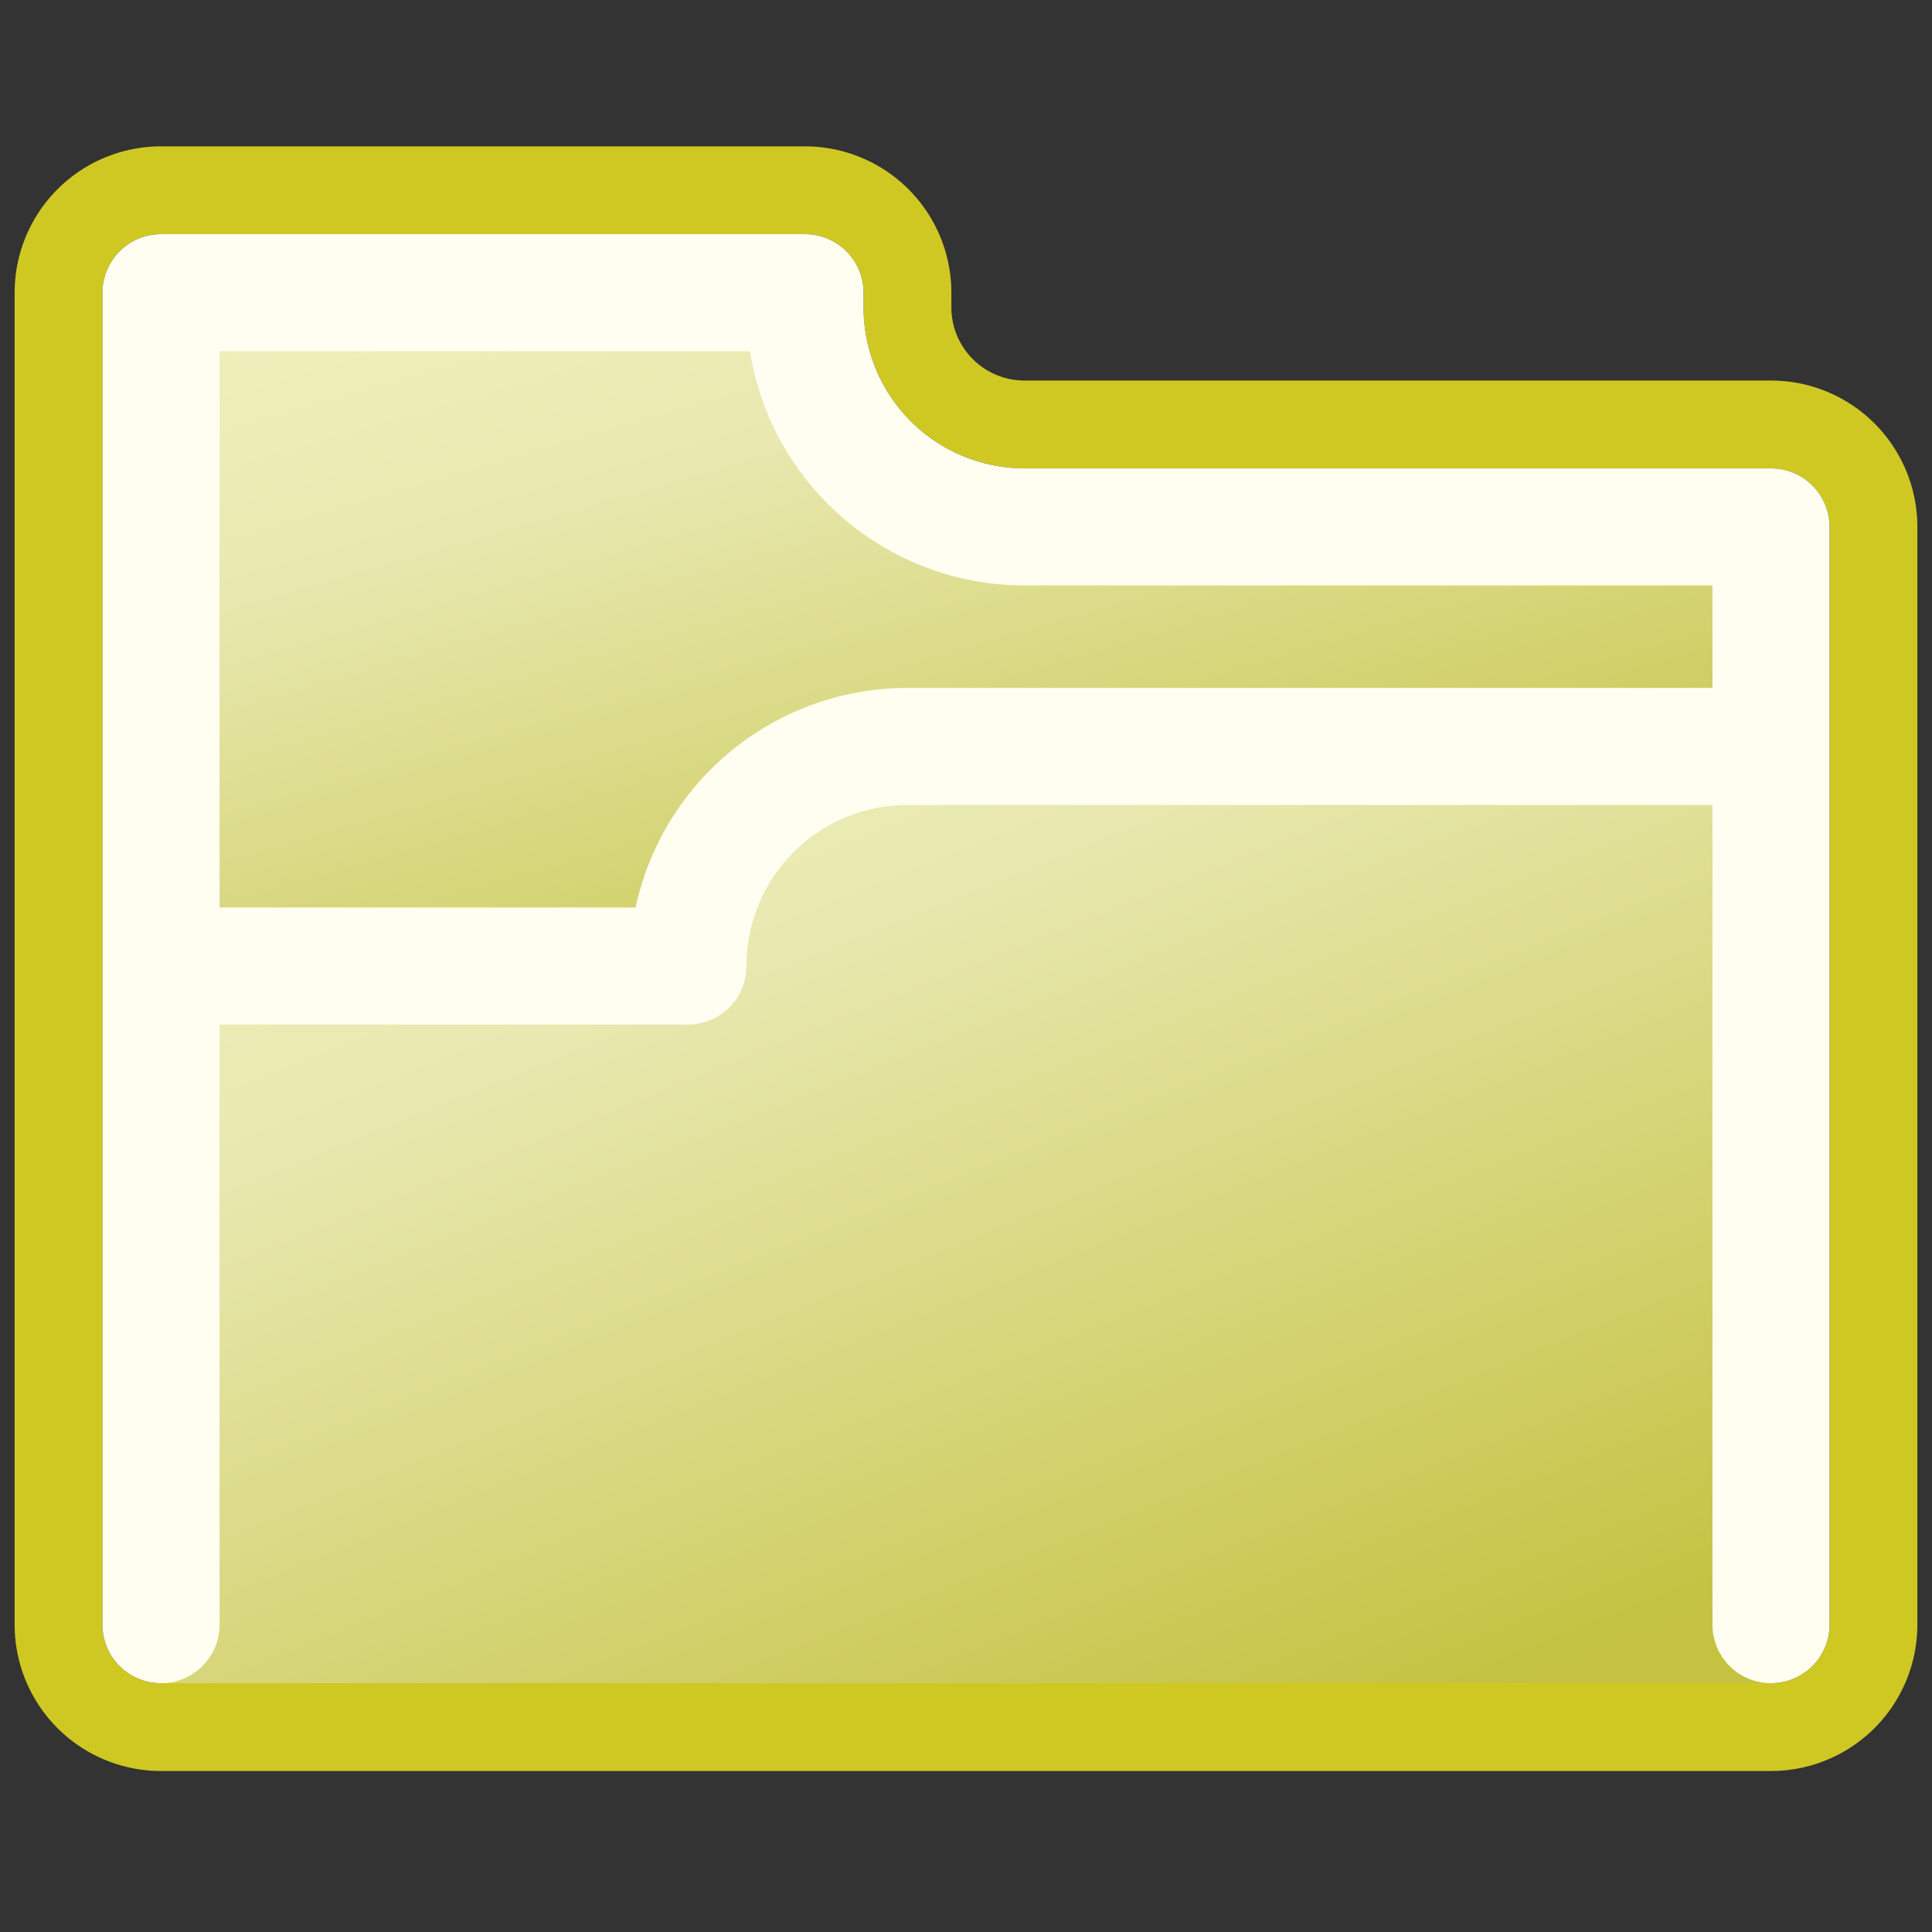 <?xml version="1.0" standalone="yes"?>
<svg xmlns="http://www.w3.org/2000/svg" viewBox="0 0 264 264" width="264" height="264">
 <rect x="0" y="0" width="264" height="264" fill="#333333" stroke="none"/>
 <defs>
  <linearGradient id="shield" x1="15%" y1="0%" x2="85%" y2="100%">
   <stop offset="0%" stop-color="#efefbb" />
   <stop offset="25.5%" stop-color="#e8e8b0" />
   <stop offset="100%" stop-color="#c4c240" />
  </linearGradient>
 </defs>
 <style type="text/css">
  <![CDATA[
  svg { fill: transparent; }
  #contour { stroke-width: 12; stroke: #cfc822; fill: none; }
  #spot { stroke-width: 16; stroke: #fffef0; fill: none; stroke-linejoin: round; stroke-linecap: round; }
  .folder{ stroke: none; fill: url(#shield); }
  ]]>
 </style>
 <g>
  <path id="contour" d="M8,40 a14 14, 0, 0, 1, 14,-14 h88 a14 14, 0, 0, 1, 14,14
  v2 a16 16, 0, 0, 0, 16,16 h102 a14 14, 0, 0, 1, 14,14 v150
  a14 14, 0, 0, 1, -14,14 h-220 a14 14, 0, 0, 1, -14,-14 z" />
 <path class="folder" d="M22,40 h88 v2 a30 30, 0, 0, 0, 30,30 h102 v30 h-118
  a30 30, 0, 0, 0, -30,30 h-72 z" />
 <path class="folder" d="M22,132 h72 a30 30, 0, 0, 1, 30,-30 h118 v128 h-220 z" />
  <path id="spot" d="M22,222 v-182 h88 v2 a30 30, 0, 0, 0, 30,30 h102 v150
  m0,-120 h-118 a30 30, 0, 0, 0, -30,30 h-70" />
 </g>
</svg>